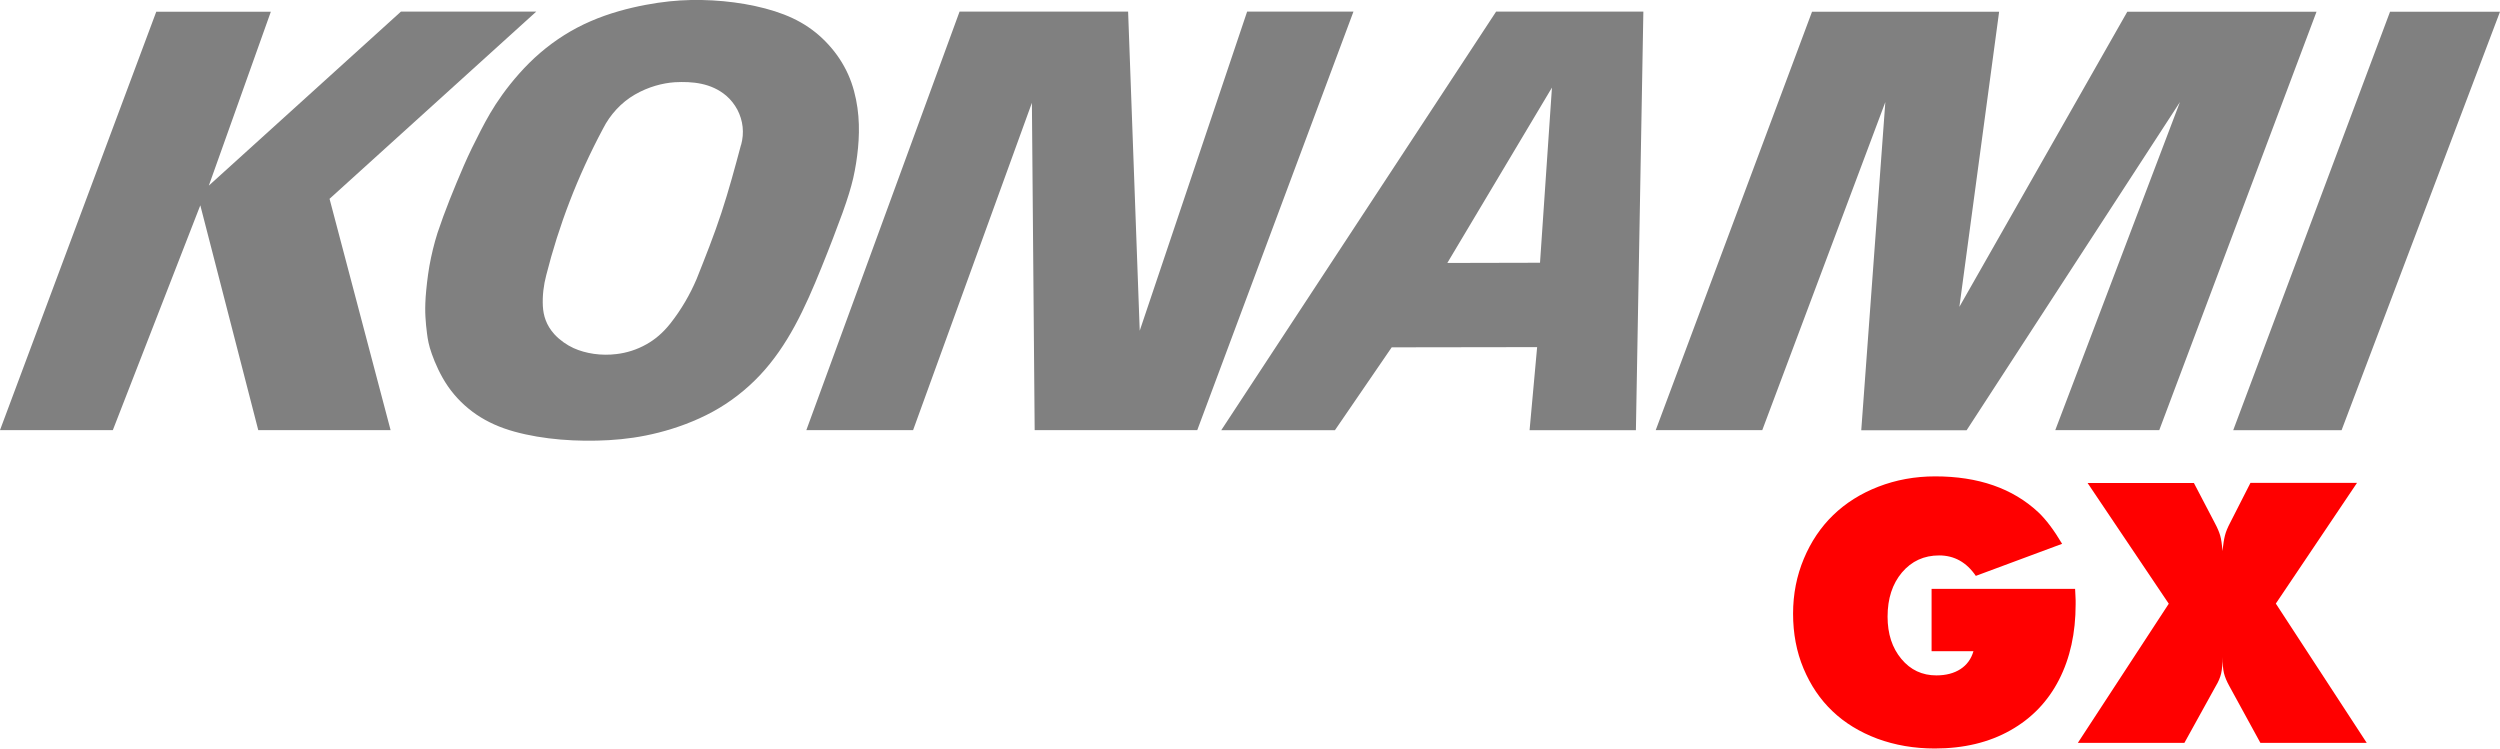 <?xml version="1.0" encoding="UTF-8"?>
<svg id="Calque_2" data-name="Calque 2" xmlns="http://www.w3.org/2000/svg" viewBox="0 0 234.64 70.27">
  <g id="Calque_1-2" data-name="Calque 1">
    <g>
      <g id="layer1">
        <g id="g4193">
          <g id="g5398">
            <path id="polygon9" d="m14.67,1.09L0,40.37h10.59s8.21-21.1,8.21-21.1l5.44,21.1h12.42l-5.73-21.71L50.33,1.09h-12.7l-18.03,16.33L25.42,1.1h-10.74Z" style="fill: gray; fill-rule: evenodd; stroke-width: 0px;"/>
            <path id="path11" d="m79.91,7.75c-.37-1.05-.92-2.04-1.61-2.92-.69-.88-1.51-1.66-2.44-2.29-.93-.63-1.95-1.1-3.13-1.48C70.34.3,67.52-.05,64.86,0c-1.35.03-2.69.16-4.28.46-1.59.3-3.42.78-5.14,1.53-1.72.74-3.33,1.76-4.75,2.98-1.42,1.22-2.64,2.66-3.54,3.91-.9,1.25-1.48,2.31-2.04,3.39-.55,1.07-1.09,2.15-1.57,3.26-.94,2.18-1.8,4.29-2.48,6.34-.32,1.01-.57,2.05-.76,3.1-.18,1.05-.29,2.11-.35,2.91-.05.8-.05,1.33-.02,1.86.03.53.08,1.06.15,1.58.07.53.15,1.06.45,1.9.3.85.8,2.01,1.52,3.05s1.63,1.93,2.67,2.64c1.05.71,2.22,1.23,3.56,1.6,2.71.75,5.89.97,8.88.8,1.51-.09,3.01-.29,4.66-.71,1.65-.42,3.43-1.06,5.08-1.96,1.65-.9,3.15-2.07,4.43-3.43,1.28-1.36,2.34-2.92,3.27-4.63.93-1.71,1.73-3.57,2.49-5.45.76-1.87,1.48-3.76,1.99-5.16.5-1.4.78-2.32,1-3.25.21-.93.36-1.88.45-2.83.18-1.88.12-4.02-.62-6.14h0Zm-10.36,5.84c-.57,2.14-1.15,4.28-1.84,6.38s-1.51,4.16-2.33,6.22c-.6,1.41-1.42,2.85-2.47,4.18-.7.88-1.43,1.49-2.23,1.94-.92.52-1.88.81-2.81.92-1.43.18-2.89-.04-4.04-.56-.63-.29-1.27-.73-1.79-1.29-.79-.87-1.04-1.78-1.09-2.64-.05-.99.07-1.97.32-2.92,1.17-4.62,2.91-9.22,5.33-13.75.33-.66.76-1.27,1.26-1.81.5-.54,1.08-1.01,1.72-1.38,1.3-.75,2.62-1.08,3.73-1.16,1.66-.09,3.43.06,4.85,1.26.43.37.78.82,1.05,1.32.26.5.43,1.05.49,1.61.06.56.01,1.13-.14,1.68h0Z" style="fill: gray; fill-rule: evenodd; stroke-width: 0px;"/>
            <path id="polygon13" d="m90.06,1.09l-14.38,39.28h10.02l11.15-30.72.26,30.72h15.26L127.03,1.09h-9.98l-10.08,29.95-1.09-29.95h-15.82Z" style="fill: gray; fill-rule: evenodd; stroke-width: 0px;"/>
            <path id="path15" d="m144.27,32.57l-.71,7.81h9.98l.7-39.29h-13.82l-25.8,39.29h10.67l5.33-7.78,13.65-.02Zm1.39-24.35l-1.12,16.44-8.7.02,9.82-16.46Z" style="fill: gray; fill-rule: evenodd; stroke-width: 0px;"/>
            <path id="polygon17" d="m170.07,1.1l-14.67,39.27h10l11.55-30.79-2.26,30.8h9.89l20.02-30.8-11.7,30.79h9.76L217.42,1.1h-17.76l-15.76,27.7,3.73-27.7h-17.56Z" style="fill: gray; fill-rule: evenodd; stroke-width: 0px;"/>
            <path id="polygon19" d="m224.32,1.1l-14.72,39.28h10.17L234.64,1.1h-10.32Z" style="fill: gray; fill-rule: evenodd; stroke-width: 0px;"/>
          </g>
        </g>
      </g>
      <g>
        <path d="m185.45,54.06c-.88-1.29-2.03-1.93-3.45-1.93s-2.58.53-3.49,1.6c-.9,1.07-1.35,2.45-1.35,4.15,0,1.61.43,2.93,1.29,3.96.86,1.04,1.96,1.55,3.29,1.55.9,0,1.66-.2,2.26-.59s1.01-.95,1.22-1.68h-3.93v-5.85h13.47c.01.2.02.4.03.6.01.2.02.37.02.49,0,.12,0,.24,0,.36,0,2.69-.52,5.05-1.56,7.08-1.04,2.03-2.56,3.62-4.57,4.75-2,1.13-4.37,1.7-7.09,1.7-1.94,0-3.73-.31-5.39-.92-1.65-.62-3.06-1.48-4.21-2.58-1.16-1.1-2.06-2.44-2.72-4.01s-.98-3.29-.98-5.14.34-3.56,1.01-5.16,1.59-2.97,2.76-4.1c1.17-1.13,2.58-2.02,4.23-2.66,1.65-.64,3.43-.97,5.34-.97,4.04,0,7.27,1.12,9.68,3.37.73.69,1.47,1.68,2.23,2.96l-8.1,3.01Z" style="fill: red; stroke-width: 0px;"/>
        <path d="m203.55,56.66l-7.62-11.33h9.98l1.97,3.77c.23.43.4.82.5,1.17s.17.84.21,1.45c.07-.64.15-1.13.24-1.48.09-.35.25-.73.47-1.15l1.92-3.77h10l-7.62,11.33,8.53,13.07h-9.98l-2.91-5.32c-.25-.45-.42-.86-.51-1.23-.09-.37-.13-.87-.13-1.5,0,.63-.04,1.14-.13,1.53-.09.39-.26.79-.51,1.2l-2.94,5.32h-10l8.54-13.07Z" style="fill: red; stroke-width: 0px;"/>
      </g>
    </g>
  </g>
</svg>